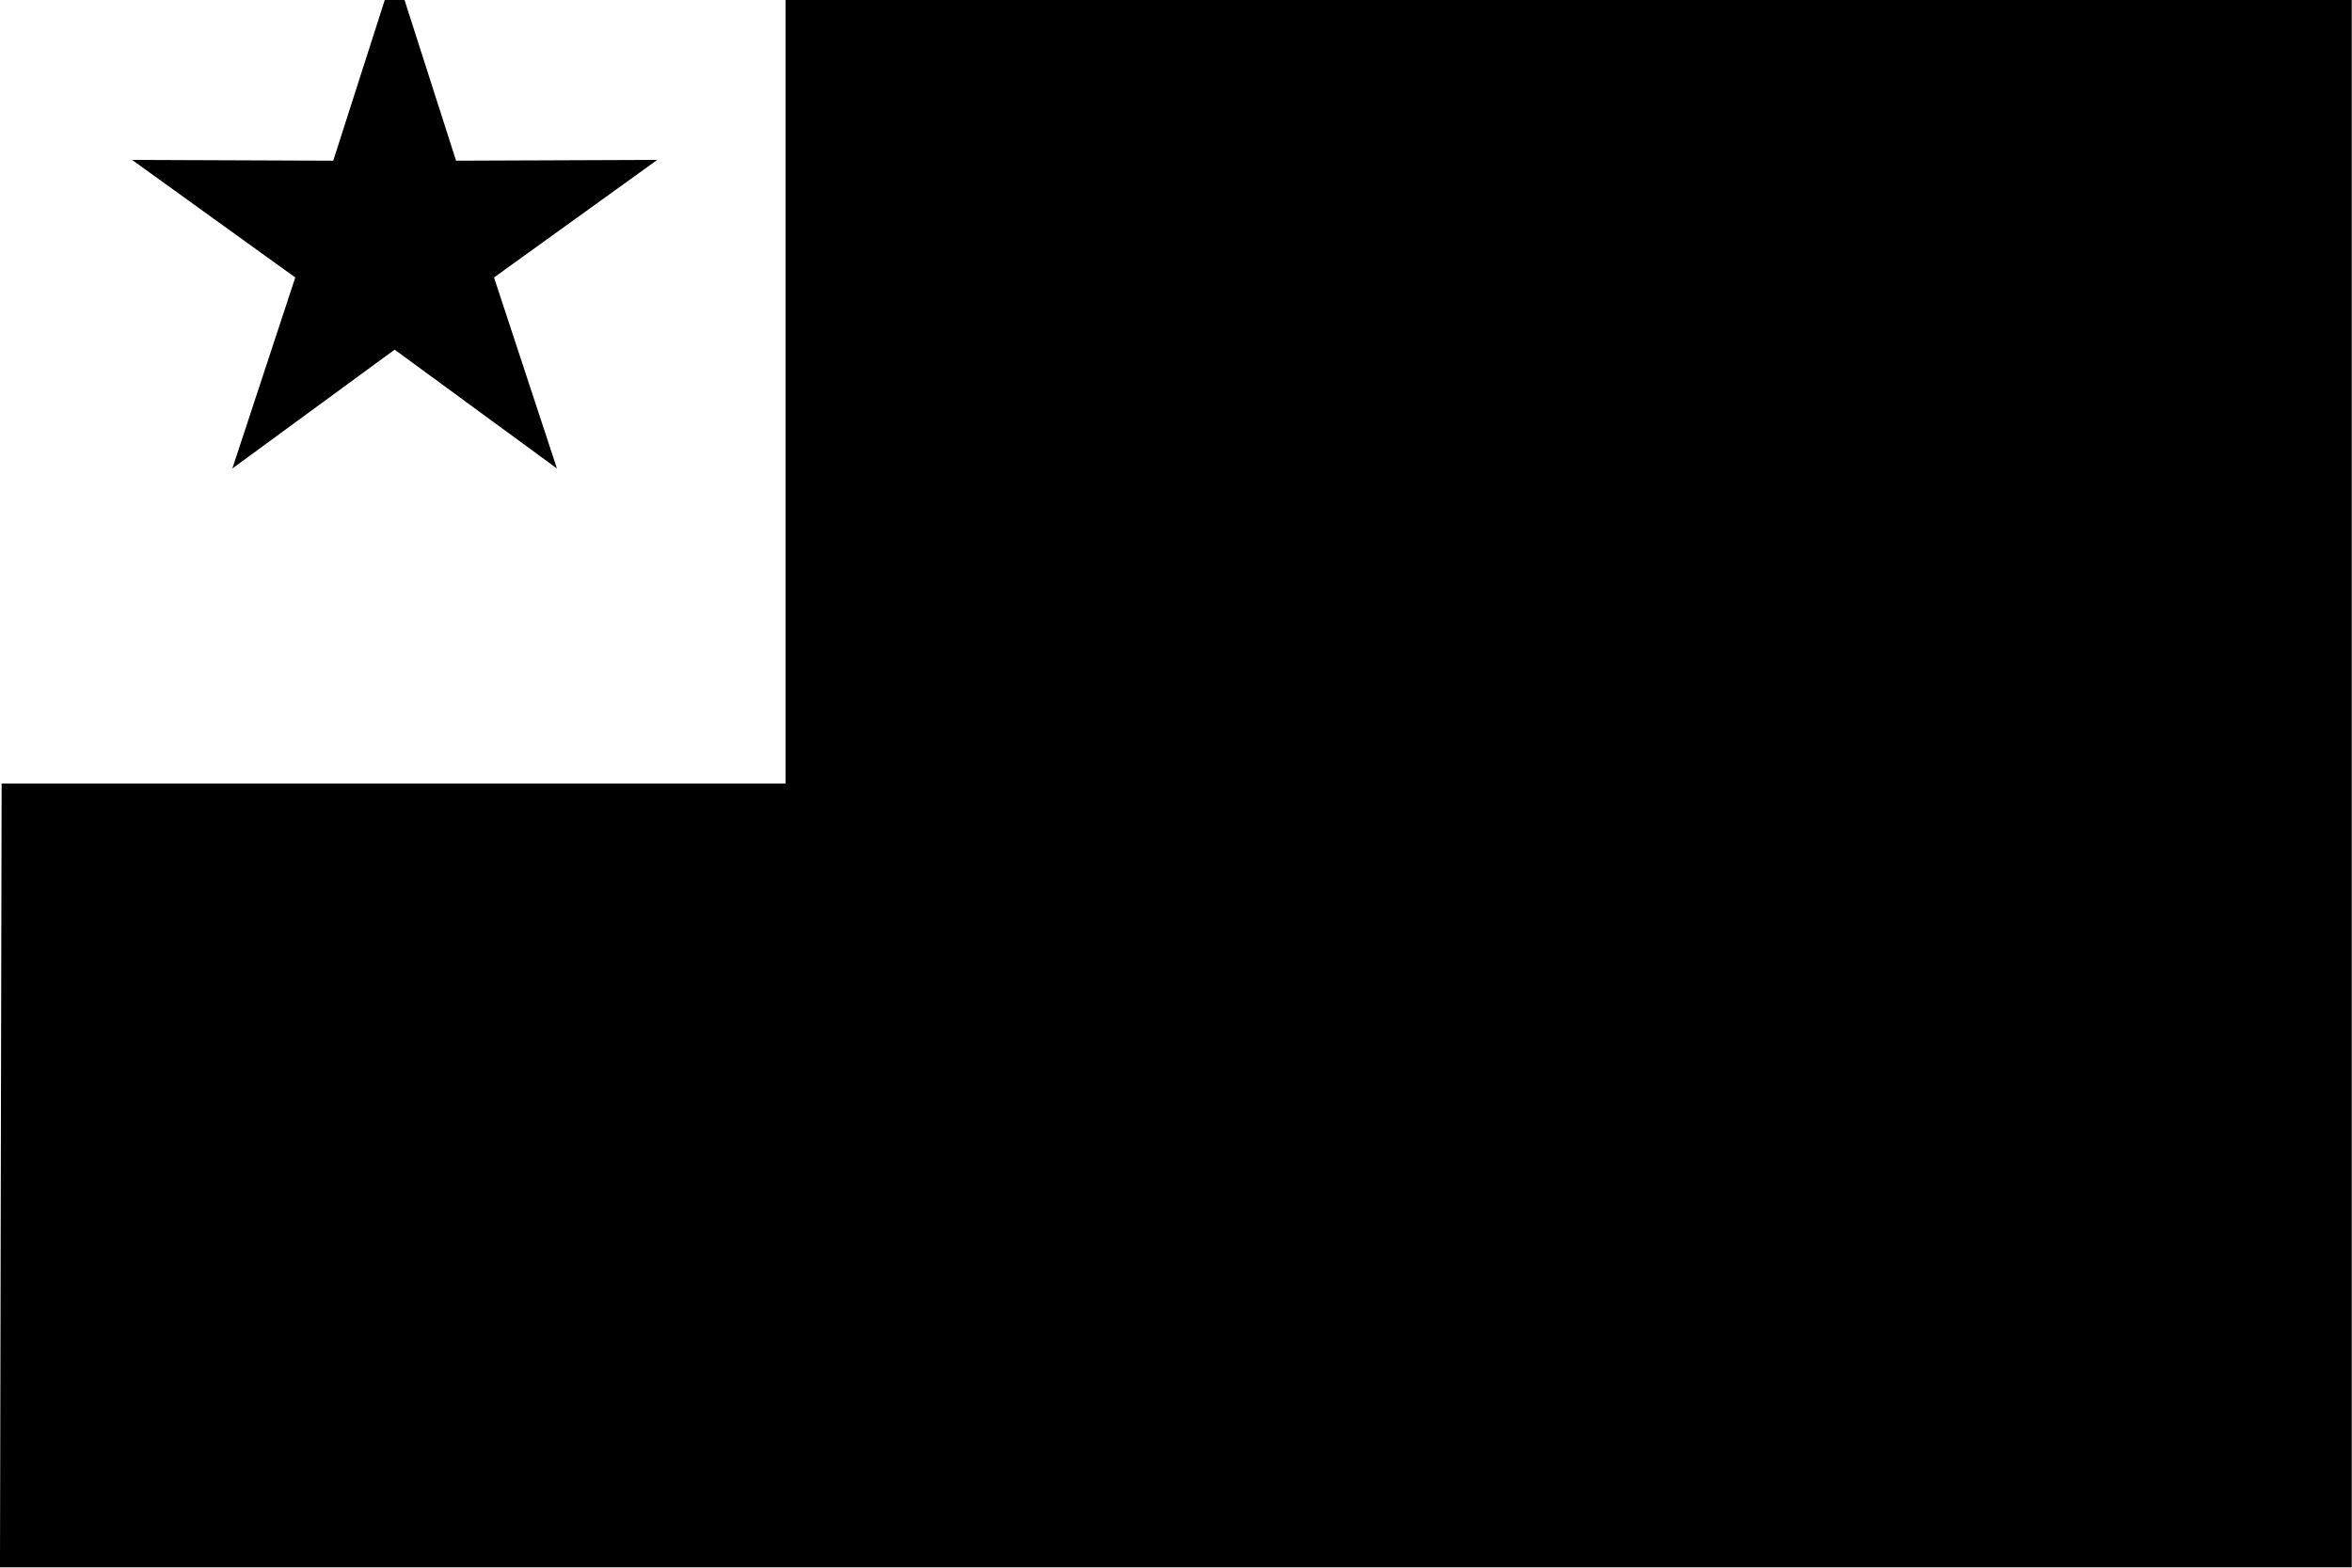 <?xml version="1.0" encoding="utf-8"?><!DOCTYPE svg PUBLIC "-//W3C//DTD SVG 1.1//EN" "http://www.w3.org/Graphics/SVG/1.1/DTD/svg11.dtd"><svg version="1.1" xmlns:dc="http://purl.org/dc/elements/1.1/" xmlns:cc="http://creativecommons.org/ns#" xmlns:svg="http://www.w3.org/2000/svg" xmlns:rdf="http://www.w3.org/1999/02/22-rdf-syntax-ns#" xmlns="http://www.w3.org/2000/svg" xmlns:xlink="http://www.w3.org/1999/xlink" x="0px" y="0px" viewBox="0 0 100 66.666" enable-background="new 0 0 100 66.666" xml:space="preserve"><title>Esperanto</title><g transform="matrix(1.111,0,0,1.111,-5.556,-111.374)"><path d="M5,160.237h90v-60H35.063v30h-30L5,160.237z"></path><g transform="matrix(0.081,0,0,0.081,8.674,974.882)"><path d="M141.107-10812.523l29.016,90.492l95.044-0.371l-77.112,55.555l29.726,90.264l-76.675-56.155
			l-76.675,56.155l29.726-90.264l-77.111-55.555l95.044,0.371L141.107-10812.523z"></path></g></g></svg>